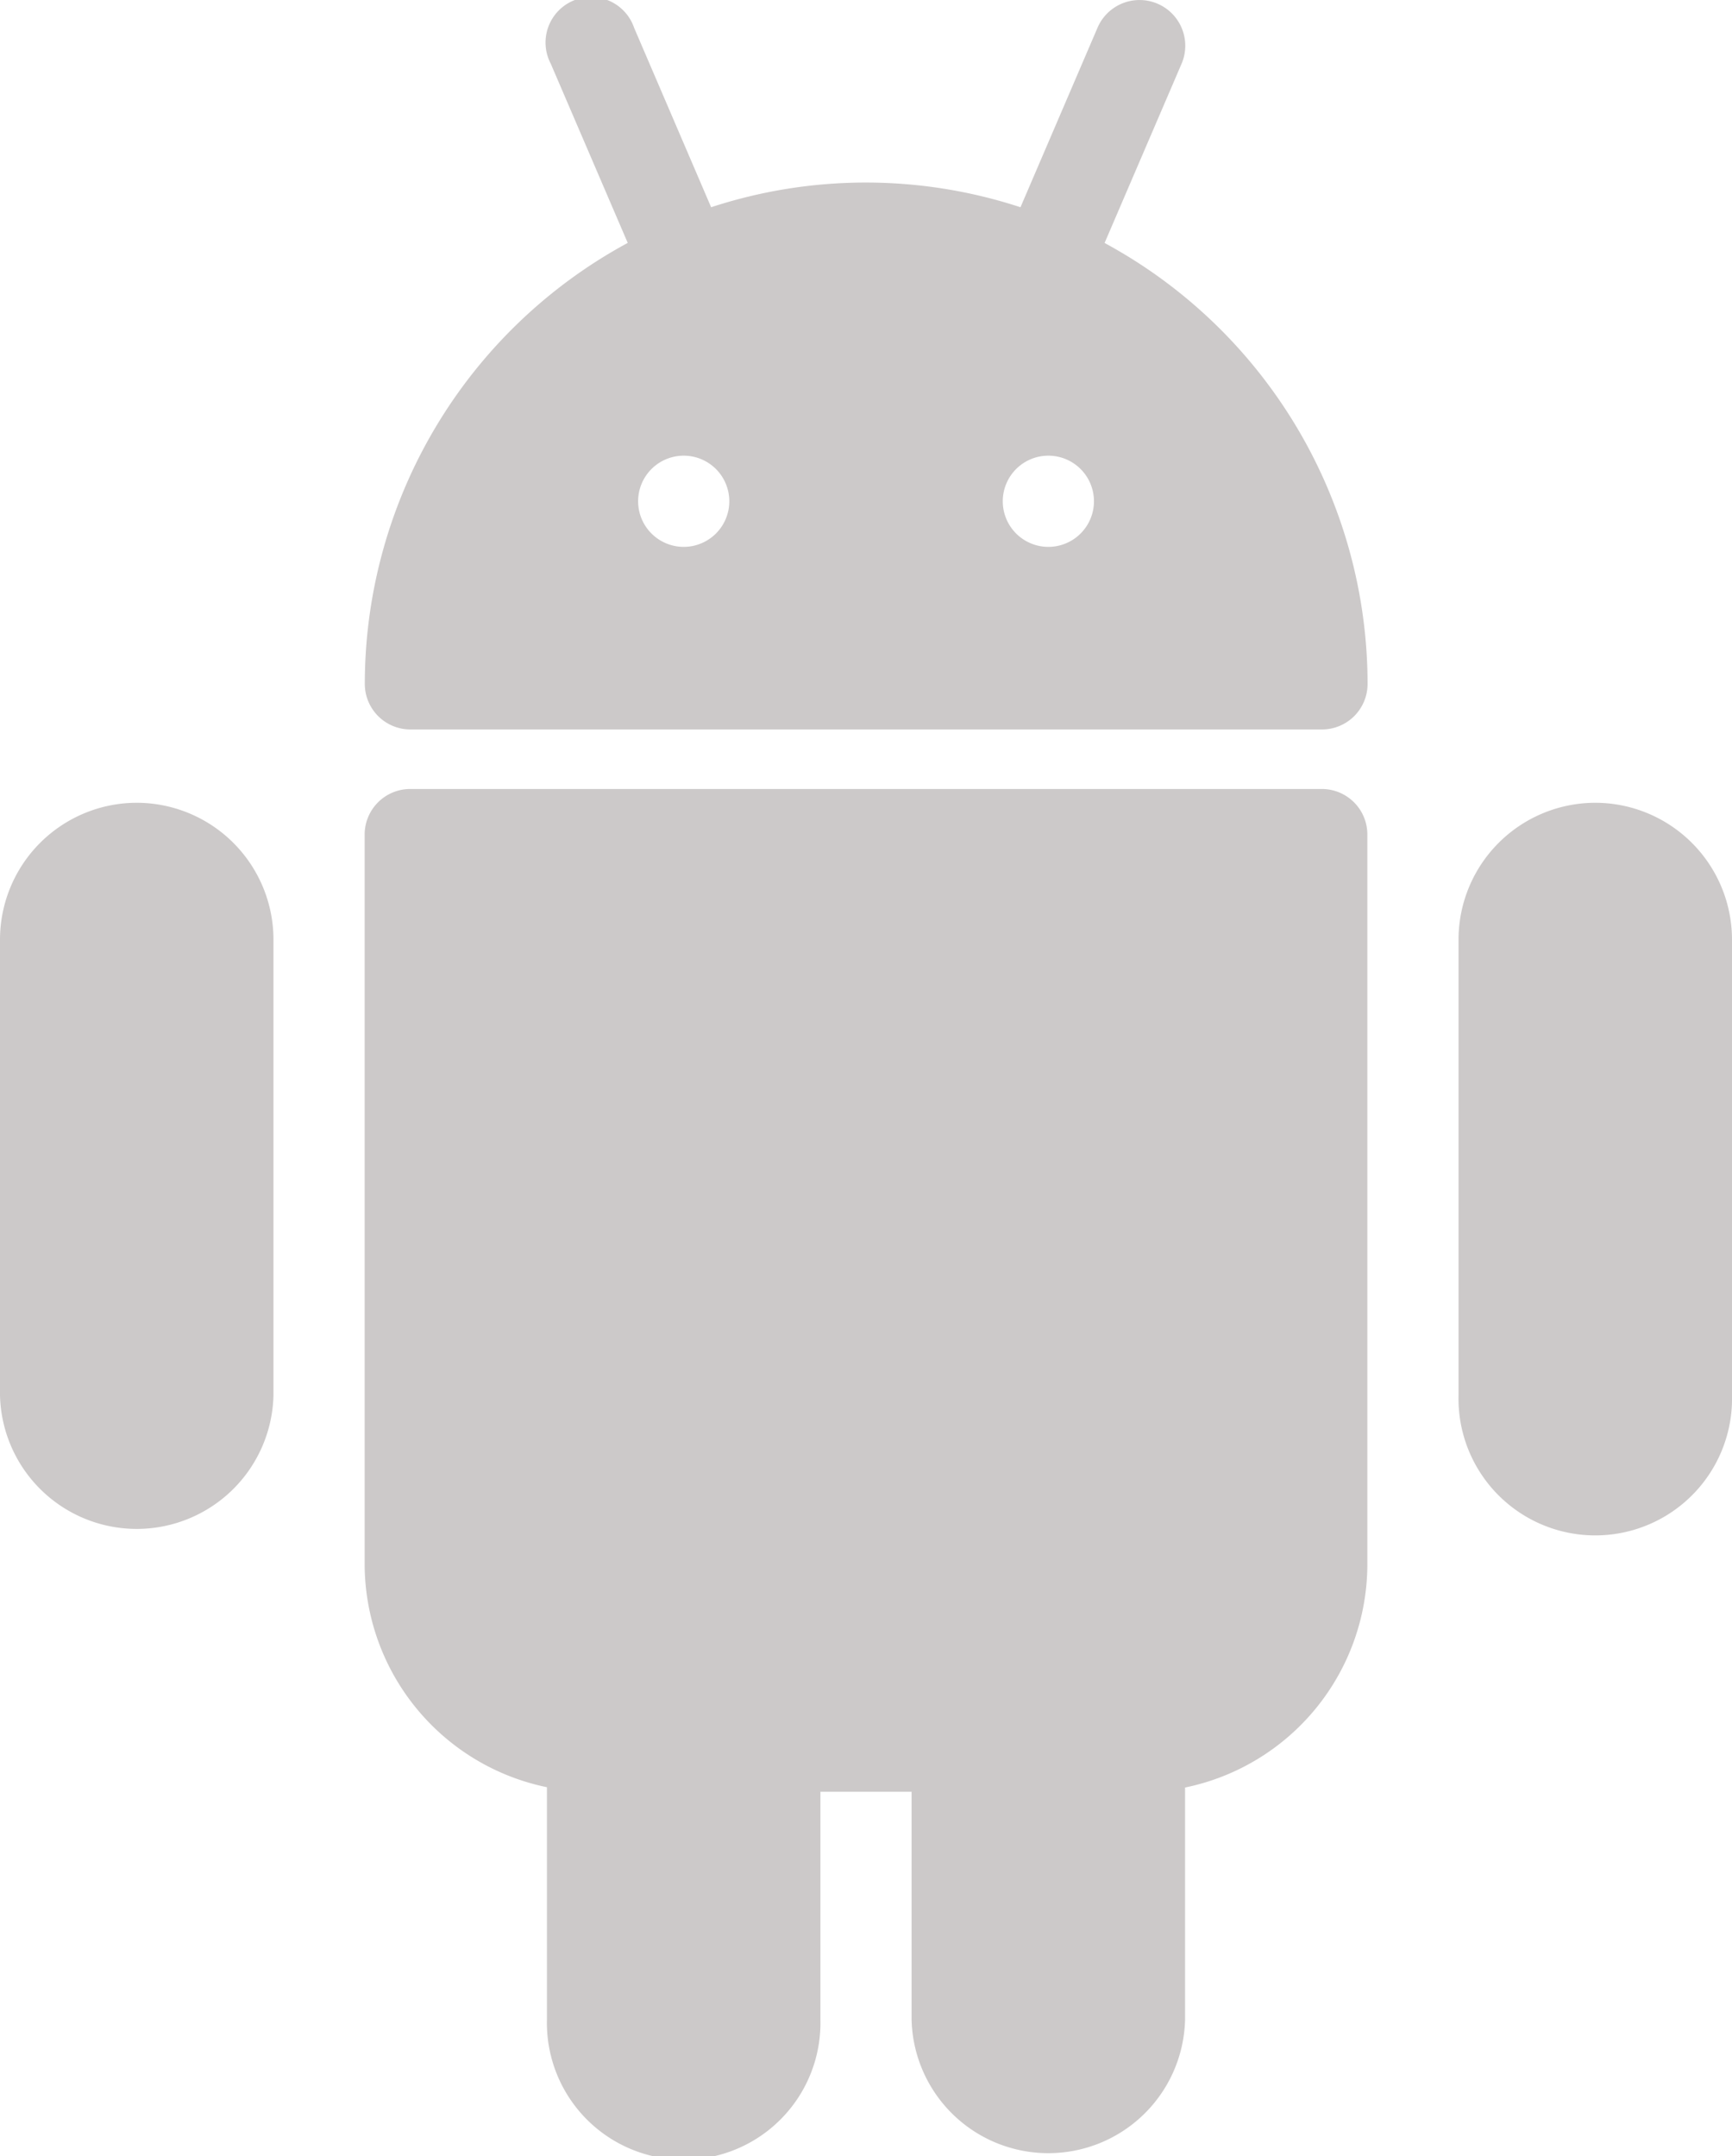 <svg id="android" xmlns="http://www.w3.org/2000/svg" width="22.49" height="28" viewBox="0 0 22.49 28">
  <g id="Group_3458" data-name="Group 3458" transform="translate(4.735 10.245)">
    <g id="Group_3457" data-name="Group 3457" transform="translate(0)">
      <path id="Path_5034" data-name="Path 5034" d="M151.112,192.034H139.275a.592.592,0,0,0-.592.592v9.47a2.964,2.964,0,0,0,2.367,2.9v3.018a1.776,1.776,0,1,0,3.551,0v-2.959h1.184v2.959a1.776,1.776,0,0,0,3.551,0V205a2.963,2.963,0,0,0,2.367-2.9v-9.47A.591.591,0,0,0,151.112,192.034Z" transform="translate(-138.683 -192.034)" fill="#ccc9c9"/>
    </g>
  </g>
  <g id="Group_3460" data-name="Group 3460" transform="translate(4.735 0)">
    <g id="Group_3459" data-name="Group 3459" transform="translate(0)">
      <path id="Path_5035" data-name="Path 5035" d="M148.292,3.154l1-2.328A.592.592,0,0,0,148.2.36l-1,2.33a6.45,6.45,0,0,0-4.017,0l-1-2.33A.591.591,0,1,0,141.1.825l1,2.328a6.515,6.515,0,0,0-3.414,5.726.592.592,0,0,0,.592.592h11.837a.592.592,0,0,0,.592-.592A6.516,6.516,0,0,0,148.292,3.154ZM142.827,7.1a.592.592,0,1,1,.592-.592A.592.592,0,0,1,142.827,7.1Zm4.735,0a.592.592,0,1,1,.592-.592A.592.592,0,0,1,147.562,7.1Z" transform="translate(-138.684 0.001)" fill="#ccc9c9"/>
    </g>
  </g>
  <g id="Group_3462" data-name="Group 3462" transform="translate(18.939 10.424)">
    <g id="Group_3461" data-name="Group 3461">
      <path id="Path_5036" data-name="Path 5036" d="M396.46,192.034a1.778,1.778,0,0,0-1.776,1.776v5.919a1.776,1.776,0,1,0,3.551,0V193.81A1.778,1.778,0,0,0,396.46,192.034Z" transform="translate(-394.684 -192.034)" fill="#ccc9c9"/>
    </g>
  </g>
  <g id="Group_3464" data-name="Group 3464" transform="translate(0 10.424)">
    <g id="Group_3463" data-name="Group 3463">
      <path id="Path_5037" data-name="Path 5037" d="M55.126,192.034a1.778,1.778,0,0,0-1.776,1.776v5.919a1.776,1.776,0,0,0,3.551,0V193.81A1.778,1.778,0,0,0,55.126,192.034Z" transform="translate(-53.35 -192.034)" fill="#ccc9c9"/>
    </g>
  </g>
</svg>

